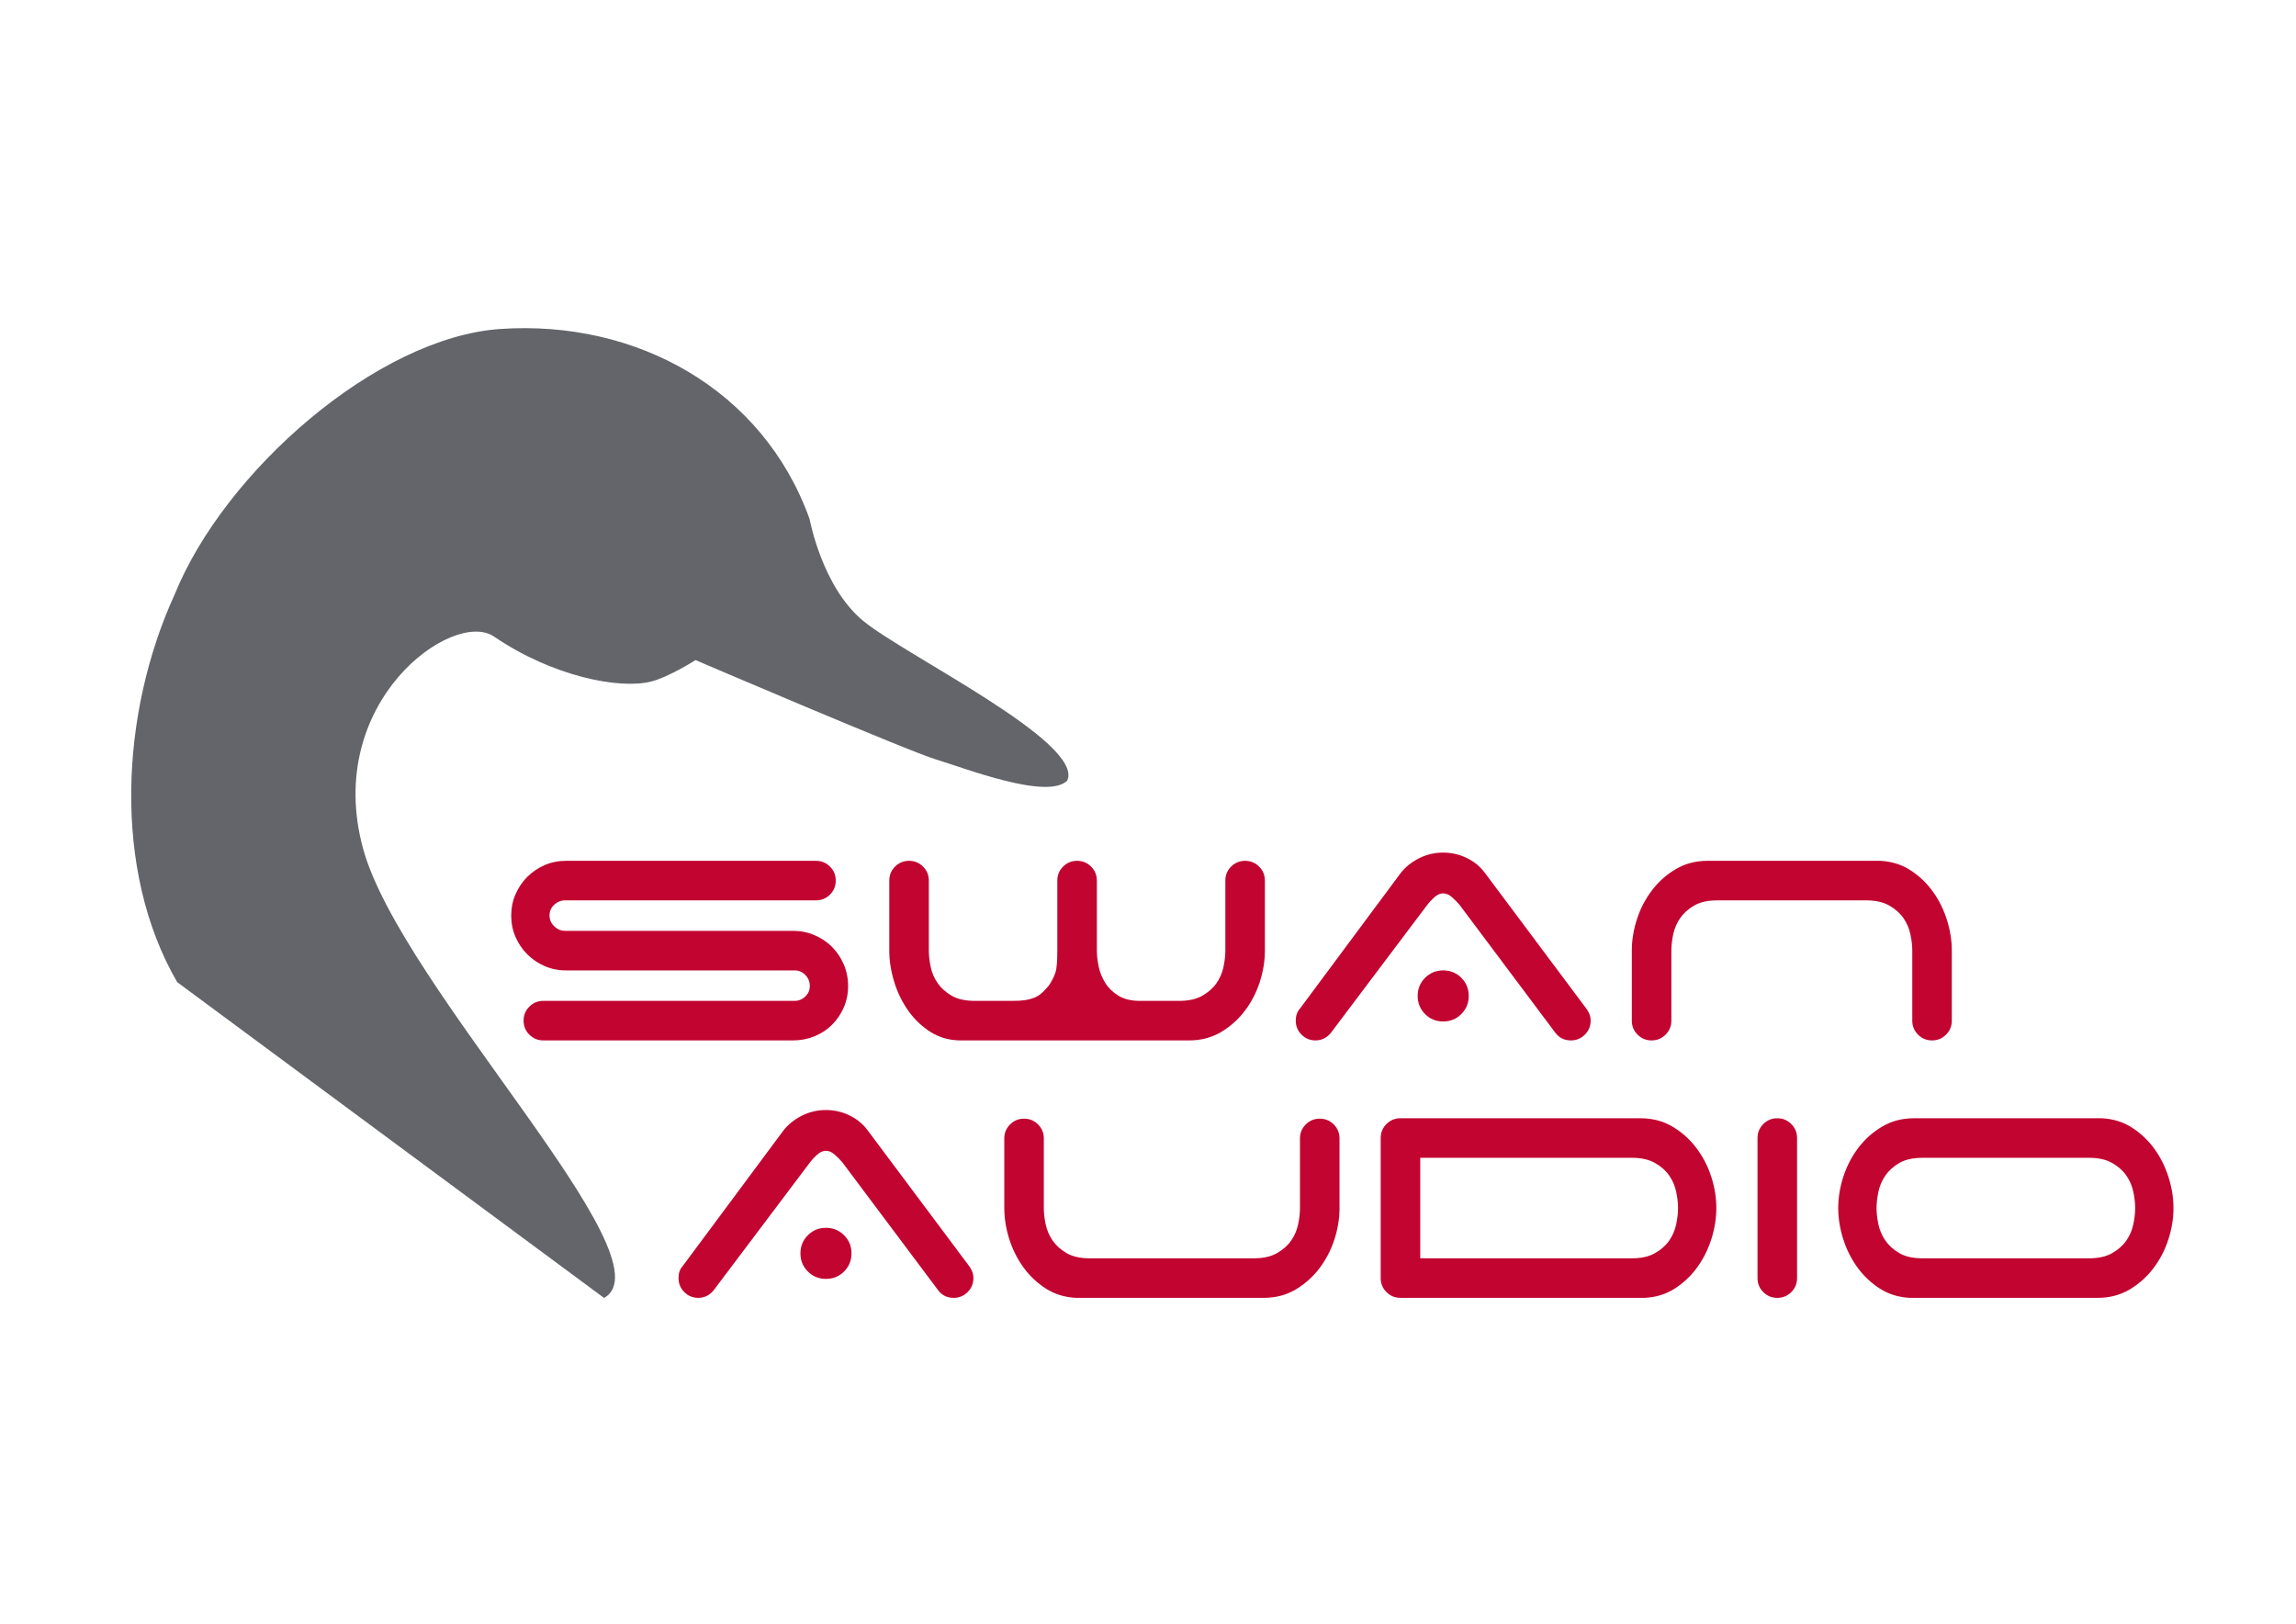 <?xml version="1.0" encoding="UTF-8" standalone="no"?>
<!-- Created with Inkscape (http://www.inkscape.org/) -->

<svg
   xmlns:dc="http://purl.org/dc/elements/1.1/"
   xmlns:cc="http://creativecommons.org/ns#"
   xmlns:rdf="http://www.w3.org/1999/02/22-rdf-syntax-ns#"
   xmlns:svg="http://www.w3.org/2000/svg"
   xmlns="http://www.w3.org/2000/svg"
   xmlns:sodipodi="http://sodipodi.sourceforge.net/DTD/sodipodi-0.dtd"
   xmlns:inkscape="http://www.inkscape.org/namespaces/inkscape"
   version="1.1"
   id="svg169"
   xml:space="preserve"
   width="1122.52"
   height="793.707"
   viewBox="0 0 1122.52 793.707"
   sodipodi:docname="swan-audio-logo-final-alt.svg"
   inkscape:version="0.92.0 r"><defs
     id="defs173"><clipPath
       clipPathUnits="userSpaceOnUse"
       id="clipPath185"><path
         d="M 0,595.28 H 841.89 V 0 H 0 Z"
         id="path183"
         inkscape:connector-curvature="0" /></clipPath></defs><sodipodi:namedview
     pagecolor="#ffffff"
     bordercolor="#666666"
     borderopacity="1"
     objecttolerance="10"
     gridtolerance="10"
     guidetolerance="10"
     inkscape:pageopacity="0"
     inkscape:pageshadow="2"
     inkscape:window-width="1892"
     inkscape:window-height="1022"
     id="namedview171"
     showgrid="false"
     inkscape:zoom="1.0457264"
     inkscape:cx="561.26001"
     inkscape:cy="396.85333"
     inkscape:window-x="12"
     inkscape:window-y="42"
     inkscape:window-maximized="1"
     inkscape:current-layer="g177" /><g
     id="g177"
     inkscape:groupmode="layer"
     inkscape:label="swan-audio-logo-final-pantone200Cred-pantonecoolgray10c (1)"
     transform="matrix(1.333,0,0,-1.333,0,793.707)"><g
       id="g179"><g
         id="g181"
         clip-path="url(#clipPath185)"><g
           id="g187"
           transform="translate(293.573,135.81)"><path
             d="m 0,0 c 0,2.616 0.907,4.833 2.719,6.646 1.812,1.813 4.026,2.719 6.646,2.719 2.617,0 4.834,-0.906 6.646,-2.719 1.813,-1.813 2.718,-4.03 2.718,-6.646 0,-2.62 -0.905,-4.833 -2.718,-6.648 -1.812,-1.811 -4.029,-2.717 -6.646,-2.717 -2.62,0 -4.834,0.906 -6.646,2.717 C 0.907,-4.833 0,-2.62 0,0 m -31.871,-13.595 c -1.511,-1.813 -3.375,-2.719 -5.589,-2.719 -2.016,0 -3.726,0.705 -5.136,2.114 -1.411,1.41 -2.114,3.123 -2.114,5.136 0,1.814 0.503,3.272 1.51,4.381 l 36.705,49.392 c 1.711,2.315 3.976,4.204 6.797,5.665 2.818,1.459 5.839,2.19 9.063,2.19 3.021,0 5.891,-0.656 8.609,-1.963 2.719,-1.311 4.933,-3.122 6.646,-5.437 L 61.325,-3.927 c 0.605,-0.705 1.107,-1.488 1.51,-2.342 0.402,-0.856 0.605,-1.789 0.605,-2.795 0,-2.013 -0.706,-3.726 -2.115,-5.136 -1.411,-1.409 -3.122,-2.114 -5.136,-2.114 -2.416,0 -4.33,0.955 -5.739,2.87 L 15.256,33.531 c -0.706,0.805 -1.586,1.686 -2.644,2.643 -1.057,0.957 -2.14,1.436 -3.247,1.436 -1.11,0 -2.19,-0.479 -3.248,-1.436 C 5.06,35.217 4.23,34.336 3.625,33.531 Z"
             style="fill:#c20430;fill-opacity:1;fill-rule:nonzero;stroke:none"
             id="path189"
             inkscape:connector-curvature="0" /></g><g
           id="g191"
           transform="translate(383.522,146.457)"><path
             d="m 0,0 c 0.453,-2.165 1.308,-4.153 2.568,-5.966 1.258,-1.811 2.969,-3.347 5.135,-4.605 2.165,-1.262 5.008,-1.889 8.535,-1.889 h 60.117 c 3.422,0 6.242,0.627 8.459,1.889 2.213,1.258 3.951,2.794 5.211,4.605 1.258,1.813 2.114,3.801 2.568,5.966 0.453,2.165 0.679,4.155 0.679,5.968 v 25.527 c 0,2.014 0.704,3.722 2.115,5.136 1.409,1.41 3.119,2.114 5.135,2.114 2.013,0 3.725,-0.704 5.136,-2.114 1.409,-1.414 2.115,-3.122 2.115,-5.136 V 5.968 c 0,-3.829 -0.63,-7.681 -1.888,-11.557 -1.261,-3.876 -3.097,-7.4 -5.513,-10.571 -2.418,-3.172 -5.339,-5.765 -8.762,-7.781 -3.424,-2.014 -7.301,-3.02 -11.63,-3.02 H 11.102 c -4.13,0.201 -7.805,1.334 -11.026,3.399 -3.224,2.063 -5.967,4.656 -8.232,7.779 -2.266,3.12 -4.003,6.592 -5.212,10.422 -1.208,3.824 -1.812,7.602 -1.812,11.329 v 25.527 c 0,2.014 0.703,3.722 2.114,5.136 1.41,1.41 3.121,2.114 5.136,2.114 2.013,0 3.724,-0.704 5.136,-2.114 1.409,-1.414 2.115,-3.122 2.115,-5.136 V 5.968 C -0.679,4.155 -0.453,2.165 0,0"
             style="fill:#c20430;fill-opacity:1;fill-rule:nonzero;stroke:none"
             id="path193"
             inkscape:connector-curvature="0" /></g><g
           id="g195"
           transform="translate(520.897,170.853)"><path
             d="m 0,0 v -36.856 h 77.638 c 3.422,0 6.243,0.626 8.458,1.889 2.215,1.257 3.951,2.794 5.212,4.605 1.258,1.813 2.114,3.8 2.567,5.966 0.454,2.165 0.68,4.155 0.68,5.968 0,1.813 -0.226,3.8 -0.68,5.966 -0.453,2.165 -1.309,4.152 -2.567,5.968 -1.261,1.811 -2.997,3.345 -5.212,4.605 C 83.881,-0.631 81.06,0 77.638,0 Z m 108.602,-18.428 c 0,-3.727 -0.603,-7.505 -1.812,-11.33 -1.208,-3.829 -2.945,-7.301 -5.211,-10.421 -2.265,-3.123 -5.011,-5.716 -8.232,-7.779 -3.224,-2.065 -6.898,-3.198 -11.027,-3.399 H -7.25 c -2.016,0 -3.727,0.705 -5.137,2.114 -1.411,1.41 -2.114,3.122 -2.114,5.136 V 7.248 c 0,2.016 0.703,3.725 2.114,5.139 1.41,1.407 3.121,2.114 5.137,2.114 h 88.061 c 4.327,0 8.206,-1.008 11.63,-3.022 3.421,-2.016 6.344,-4.608 8.76,-7.779 2.417,-3.171 4.254,-6.699 5.514,-10.573 1.257,-3.879 1.887,-7.73 1.887,-11.555"
             style="fill:#c20430;fill-opacity:1;fill-rule:nonzero;stroke:none"
             id="path197"
             inkscape:connector-curvature="0" /></g><g
           id="g199"
           transform="translate(656.99,121.61)"><path
             d="m 0,0 c -1.412,-1.41 -3.122,-2.114 -5.136,-2.114 -2.014,0 -3.727,0.704 -5.134,2.114 -1.412,1.41 -2.117,3.122 -2.117,5.136 v 51.355 c 0,2.016 0.705,3.725 2.117,5.138 1.407,1.408 3.12,2.115 5.134,2.115 2.014,0 3.724,-0.707 5.136,-2.115 1.409,-1.413 2.114,-3.122 2.114,-5.138 V 5.136 C 2.114,3.122 1.409,1.41 0,0"
             style="fill:#c20430;fill-opacity:1;fill-rule:nonzero;stroke:none"
             id="path201"
             inkscape:connector-curvature="0" /></g><g
           id="g203"
           transform="translate(774.658,135.885)"><path
             d="m 0,0 c 2.213,1.258 3.95,2.794 5.21,4.606 1.258,1.813 2.114,3.8 2.569,5.965 0.453,2.166 0.678,4.155 0.678,5.968 0,1.813 -0.225,3.801 -0.678,5.966 -0.455,2.166 -1.311,4.153 -2.569,5.968 -1.26,1.811 -2.997,3.346 -5.21,4.606 -2.217,1.257 -5.038,1.888 -8.459,1.888 h -61.023 c -3.526,0 -6.372,-0.631 -8.535,-1.888 -2.168,-1.26 -3.878,-2.795 -5.136,-4.606 -1.26,-1.815 -2.115,-3.802 -2.567,-5.968 -0.453,-2.165 -0.68,-4.153 -0.68,-5.966 0,-1.813 0.227,-3.802 0.68,-5.968 0.452,-2.165 1.307,-4.152 2.567,-5.965 1.258,-1.812 2.968,-3.348 5.136,-4.606 2.163,-1.262 5.009,-1.889 8.535,-1.889 h 61.023 c 3.421,0 6.242,0.627 8.459,1.889 m 22.505,16.539 c 0,-3.829 -0.631,-7.68 -1.889,-11.557 -1.26,-3.876 -3.095,-7.399 -5.513,-10.571 -2.415,-3.171 -5.339,-5.765 -8.76,-7.781 -3.424,-2.014 -7.302,-3.02 -11.631,-3.02 h -68.878 c -4.13,0.201 -7.805,1.334 -11.026,3.399 -3.224,2.063 -5.966,4.657 -8.231,7.779 -2.266,3.12 -4.004,6.593 -5.212,10.422 -1.209,3.825 -1.814,7.603 -1.814,11.329 0,3.825 0.629,7.677 1.889,11.555 1.258,3.874 3.096,7.402 5.513,10.573 2.418,3.172 5.337,5.764 8.761,7.779 3.423,2.014 7.299,3.022 11.63,3.022 h 68.878 c 4.128,-0.205 7.804,-1.335 11.026,-3.401 3.223,-2.065 5.968,-4.658 8.234,-7.776 2.266,-3.123 4.001,-6.597 5.21,-10.424 1.209,-3.827 1.813,-7.605 1.813,-11.328"
             style="fill:#c20430;fill-opacity:1;fill-rule:nonzero;stroke:none"
             id="path205"
             inkscape:connector-curvature="0" /></g><g
           id="g207"
           transform="translate(199.736,241.165)"><path
             d="m 0,0 c -2.417,1.057 -4.532,2.491 -6.344,4.306 -1.813,1.811 -3.248,3.926 -4.305,6.343 -1.057,2.418 -1.586,5.034 -1.586,7.855 0,2.817 0.529,5.437 1.586,7.855 1.057,2.415 2.492,4.532 4.305,6.343 1.812,1.813 3.927,3.249 6.344,4.306 2.416,1.057 5.034,1.586 7.854,1.586 H 99.54 c 2.014,0 3.724,-0.707 5.136,-2.115 1.409,-1.413 2.114,-3.122 2.114,-5.138 0,-2.014 -0.705,-3.724 -2.114,-5.134 -1.412,-1.411 -3.122,-2.114 -5.136,-2.114 H 7.553 c -1.511,0 -2.847,-0.529 -4.004,-1.586 -1.158,-1.057 -1.737,-2.393 -1.737,-4.003 0,-1.512 0.579,-2.821 1.737,-3.927 1.157,-1.109 2.493,-1.662 4.004,-1.662 h 83.529 c 2.818,0 5.461,-0.528 7.929,-1.586 2.467,-1.057 4.608,-2.493 6.42,-4.306 1.812,-1.811 3.247,-3.952 4.305,-6.419 1.058,-2.468 1.586,-5.111 1.586,-7.93 0,-2.819 -0.528,-5.438 -1.586,-7.855 -1.058,-2.417 -2.493,-4.532 -4.305,-6.343 -1.812,-1.813 -3.953,-3.224 -6.42,-4.228 -2.468,-1.008 -5.111,-1.512 -7.929,-1.512 H -0.454 c -2.015,0 -3.726,0.704 -5.135,2.114 -1.411,1.409 -2.115,3.122 -2.115,5.136 0,2.014 0.704,3.725 2.115,5.136 1.409,1.41 3.12,2.114 5.135,2.114 h 92.14 c 1.51,0 2.818,0.529 3.927,1.586 1.107,1.057 1.661,2.342 1.661,3.852 0,1.61 -0.554,2.97 -1.661,4.079 -1.109,1.106 -2.417,1.661 -3.927,1.661 H 7.854 C 5.034,-1.586 2.416,-1.057 0,0"
             style="fill:#c20430;fill-opacity:1;fill-rule:nonzero;stroke:none"
             id="path209"
             inkscape:connector-curvature="0" /></g><g
           id="g211"
           transform="translate(328.277,277.644)"><path
             d="m 0,0 c 1.41,1.407 3.12,2.114 5.136,2.114 2.013,0 3.724,-0.707 5.135,-2.114 1.41,-1.414 2.116,-3.122 2.116,-5.138 v -25.677 c 0,-1.813 0.226,-3.802 0.679,-5.968 0.452,-2.165 1.308,-4.152 2.568,-5.966 1.258,-1.811 2.968,-3.347 5.135,-4.605 2.164,-1.262 5.008,-1.889 8.535,-1.889 h 13.774 c 3.711,0 5.803,0.307 8.168,1.245 2.155,0.855 3.812,2.809 5.056,4.259 0.673,0.785 2.566,4.154 2.819,6.141 0.145,1.142 0.392,2.464 0.392,6.783 v 25.677 c 0,2.016 0.703,3.724 2.114,5.138 1.41,1.407 3.121,2.114 5.137,2.114 2.012,0 3.723,-0.707 5.135,-2.114 1.409,-1.414 2.115,-3.122 2.115,-5.138 v -25.677 c 0,-1.813 0.226,-3.776 0.679,-5.89 0.454,-2.114 1.258,-4.105 2.417,-5.968 1.156,-1.864 2.768,-3.423 4.834,-4.681 2.063,-1.262 4.705,-1.889 7.93,-1.889 h 14.349 c 3.423,0 6.243,0.627 8.458,1.889 2.215,1.258 3.951,2.794 5.212,4.605 1.258,1.814 2.115,3.801 2.567,5.966 0.454,2.166 0.681,4.155 0.681,5.968 v 25.677 c 0,2.016 0.702,3.724 2.114,5.138 1.409,1.407 3.12,2.114 5.136,2.114 2.013,0 3.724,-0.707 5.135,-2.114 1.41,-1.414 2.115,-3.122 2.115,-5.138 v -25.677 c 0,-3.829 -0.63,-7.68 -1.889,-11.557 -1.259,-3.876 -3.095,-7.4 -5.513,-10.571 -2.416,-3.171 -5.338,-5.765 -8.76,-7.781 -3.424,-2.014 -7.303,-3.02 -11.63,-3.02 H 24.168 c -4.131,0 -7.805,1.006 -11.027,3.02 -3.223,2.016 -5.966,4.61 -8.231,7.781 -2.266,3.171 -4.003,6.72 -5.212,10.649 -1.208,3.926 -1.812,7.753 -1.812,11.479 v 25.677 c 0,2.016 0.702,3.724 2.114,5.138"
             style="fill:#c20430;fill-opacity:1;fill-rule:nonzero;stroke:none"
             id="path213"
             inkscape:connector-curvature="0" /></g><g
           id="g215"
           transform="translate(519.956,230.214)"><path
             d="m 0,0 c 0,2.616 0.907,4.833 2.719,6.646 1.812,1.813 4.026,2.719 6.646,2.719 2.617,0 4.834,-0.906 6.646,-2.719 1.813,-1.813 2.718,-4.03 2.718,-6.646 0,-2.62 -0.905,-4.833 -2.718,-6.648 -1.812,-1.811 -4.029,-2.717 -6.646,-2.717 -2.62,0 -4.834,0.906 -6.646,2.717 C 0.907,-4.833 0,-2.62 0,0 m -31.871,-13.595 c -1.511,-1.813 -3.375,-2.719 -5.589,-2.719 -2.016,0 -3.726,0.705 -5.136,2.114 -1.411,1.41 -2.114,3.123 -2.114,5.136 0,1.814 0.503,3.272 1.51,4.381 l 36.705,49.392 c 1.711,2.315 3.976,4.204 6.797,5.665 2.818,1.459 5.839,2.19 9.063,2.19 3.02,0 5.891,-0.656 8.609,-1.963 2.719,-1.311 4.933,-3.122 6.646,-5.437 L 61.324,-3.927 c 0.605,-0.705 1.109,-1.488 1.512,-2.342 0.402,-0.856 0.605,-1.789 0.605,-2.795 0,-2.013 -0.707,-3.726 -2.117,-5.136 -1.409,-1.409 -3.122,-2.114 -5.134,-2.114 -2.417,0 -4.331,0.955 -5.74,2.87 L 15.256,33.531 c -0.706,0.805 -1.586,1.686 -2.644,2.643 -1.057,0.957 -2.14,1.436 -3.247,1.436 -1.11,0 -2.19,-0.479 -3.248,-1.436 C 5.06,35.217 4.23,34.336 3.625,33.531 Z"
             style="fill:#c20430;fill-opacity:1;fill-rule:nonzero;stroke:none"
             id="path217"
             inkscape:connector-curvature="0" /></g><g
           id="g219"
           transform="translate(700.683,252.795)"><path
             d="m 0,0 c -0.453,2.165 -1.309,4.153 -2.567,5.968 -1.26,1.811 -2.997,3.345 -5.212,4.605 -2.215,1.258 -5.036,1.889 -8.457,1.889 h -54.529 c -3.526,0 -6.369,-0.631 -8.535,-1.889 -2.165,-1.26 -3.878,-2.794 -5.136,-4.605 -1.26,-1.815 -2.114,-3.803 -2.567,-5.968 -0.453,-2.165 -0.68,-4.153 -0.68,-5.966 v -25.678 c 0,-2.014 -0.705,-3.727 -2.114,-5.137 -1.412,-1.409 -3.122,-2.114 -5.136,-2.114 -2.014,0 -3.727,0.705 -5.134,2.114 -1.412,1.41 -2.117,3.123 -2.117,5.137 v 25.678 c 0,3.825 0.629,7.677 1.889,11.555 1.258,3.874 3.096,7.402 5.513,10.573 2.418,3.172 5.337,5.763 8.761,7.779 3.423,2.014 7.299,3.022 11.63,3.022 h 63.289 c 4.128,-0.205 7.804,-1.336 11.028,-3.401 3.221,-2.065 5.966,-4.658 8.232,-7.777 2.266,-3.122 4.001,-6.597 5.21,-10.424 1.209,-3.826 1.813,-7.604 1.813,-11.327 v -25.678 c 0,-2.014 -0.705,-3.727 -2.114,-5.137 -1.412,-1.409 -3.123,-2.114 -5.136,-2.114 -2.016,0 -3.727,0.705 -5.137,2.114 -1.411,1.41 -2.114,3.123 -2.114,5.137 V -5.966 C 0.68,-4.153 0.455,-2.165 0,0"
             style="fill:#c20430;fill-opacity:1;fill-rule:nonzero;stroke:none"
             id="path221"
             inkscape:connector-curvature="0" /></g><g
           id="g223"
           transform="translate(221.547,119.465)"><path
             d="m 0,0 c 25.055,14.028 -74.58,114.124 -88.384,164.769 -14.671,53.827 33.056,87.979 48.007,77.774 21.508,-14.677 46.044,-19.406 57.569,-16.525 6.564,1.641 16.367,7.884 16.367,7.884 0,0 77.93,-33.364 88.336,-36.486 10.407,-3.122 40.725,-14.968 48.011,-7.682 6.243,14.049 -59.802,46.08 -74.894,58.571 -15.096,12.489 -19.611,37.287 -19.611,37.287 -17.173,47.879 -63.927,73.134 -113.452,69.737 -45.247,-3.103 -101.227,-52.293 -119.468,-97.421 -19.773,-43.196 -22.956,-100.871 0.958,-142.108"
             style="fill:#63656a;fill-opacity:1;fill-rule:nonzero;stroke:none"
             id="path225"
             inkscape:connector-curvature="0" /></g></g></g></g></svg>